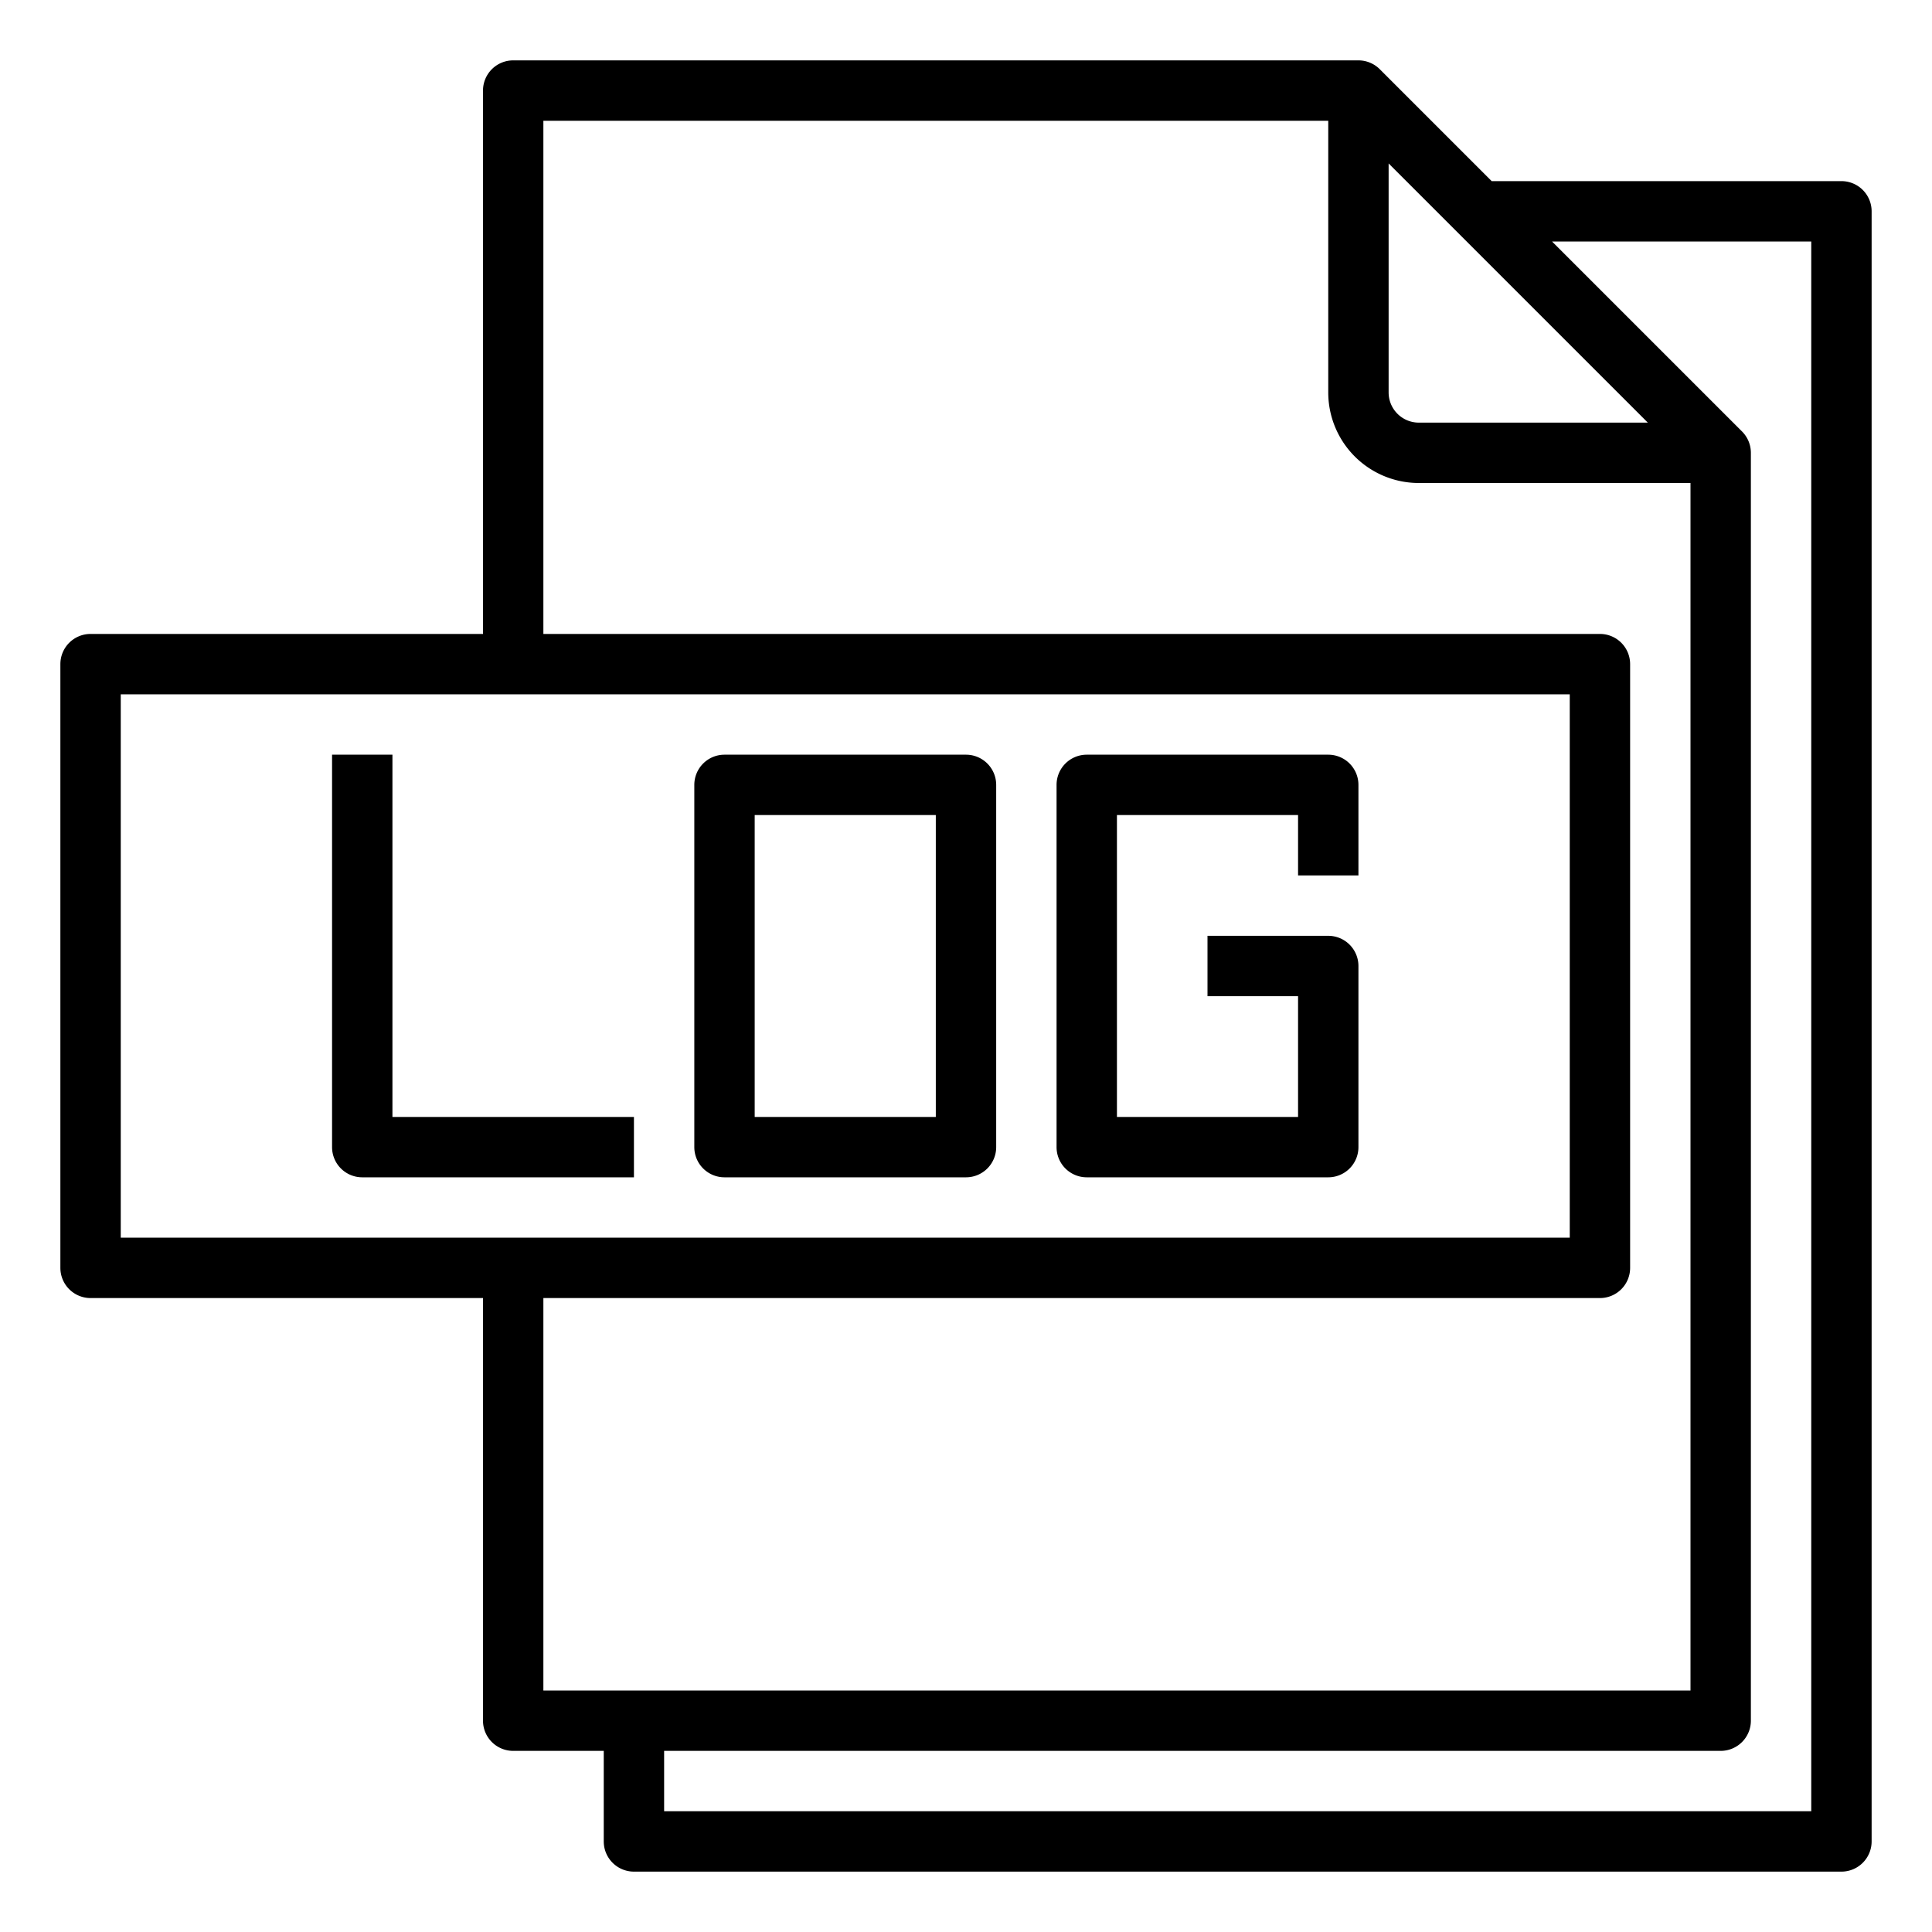 <?xml version="1.0"?>
<svg xmlns="http://www.w3.org/2000/svg" viewBox="0 0 64 64" width="512" height="512"><g id="log-file"><path d="M61,6H49.414L45.707,2.293A1,1,0,0,0,45,2H17a1,1,0,0,0-1,1V21H3a1,1,0,0,0-1,1V42a1,1,0,0,0,1,1H16V57a1,1,0,0,0,1,1h3v3a1,1,0,0,0,1,1H61a1,1,0,0,0,1-1V7A1,1,0,0,0,61,6ZM46,5.414,54.586,14H47a1,1,0,0,1-1-1ZM4,23H52V41H4ZM18,43H53a1,1,0,0,0,1-1V22a1,1,0,0,0-1-1H18V4H44v9a3,3,0,0,0,3,3h9V56H18ZM60,60H22V58H57a1,1,0,0,0,1-1V15a1,1,0,0,0-.293-.707L51.414,8H60Z"/><path d="M13,25H11V38a1,1,0,0,0,1,1h9V37H13Z"/><path d="M32,25H24a1,1,0,0,0-1,1V38a1,1,0,0,0,1,1h8a1,1,0,0,0,1-1V26A1,1,0,0,0,32,25ZM31,37H25V27h6Z"/><path d="M44,25H36a1,1,0,0,0-1,1V38a1,1,0,0,0,1,1h8a1,1,0,0,0,1-1V32a1,1,0,0,0-1-1H40v2h3v4H37V27h6v2h2V26A1,1,0,0,0,44,25Z"/></g></svg>
